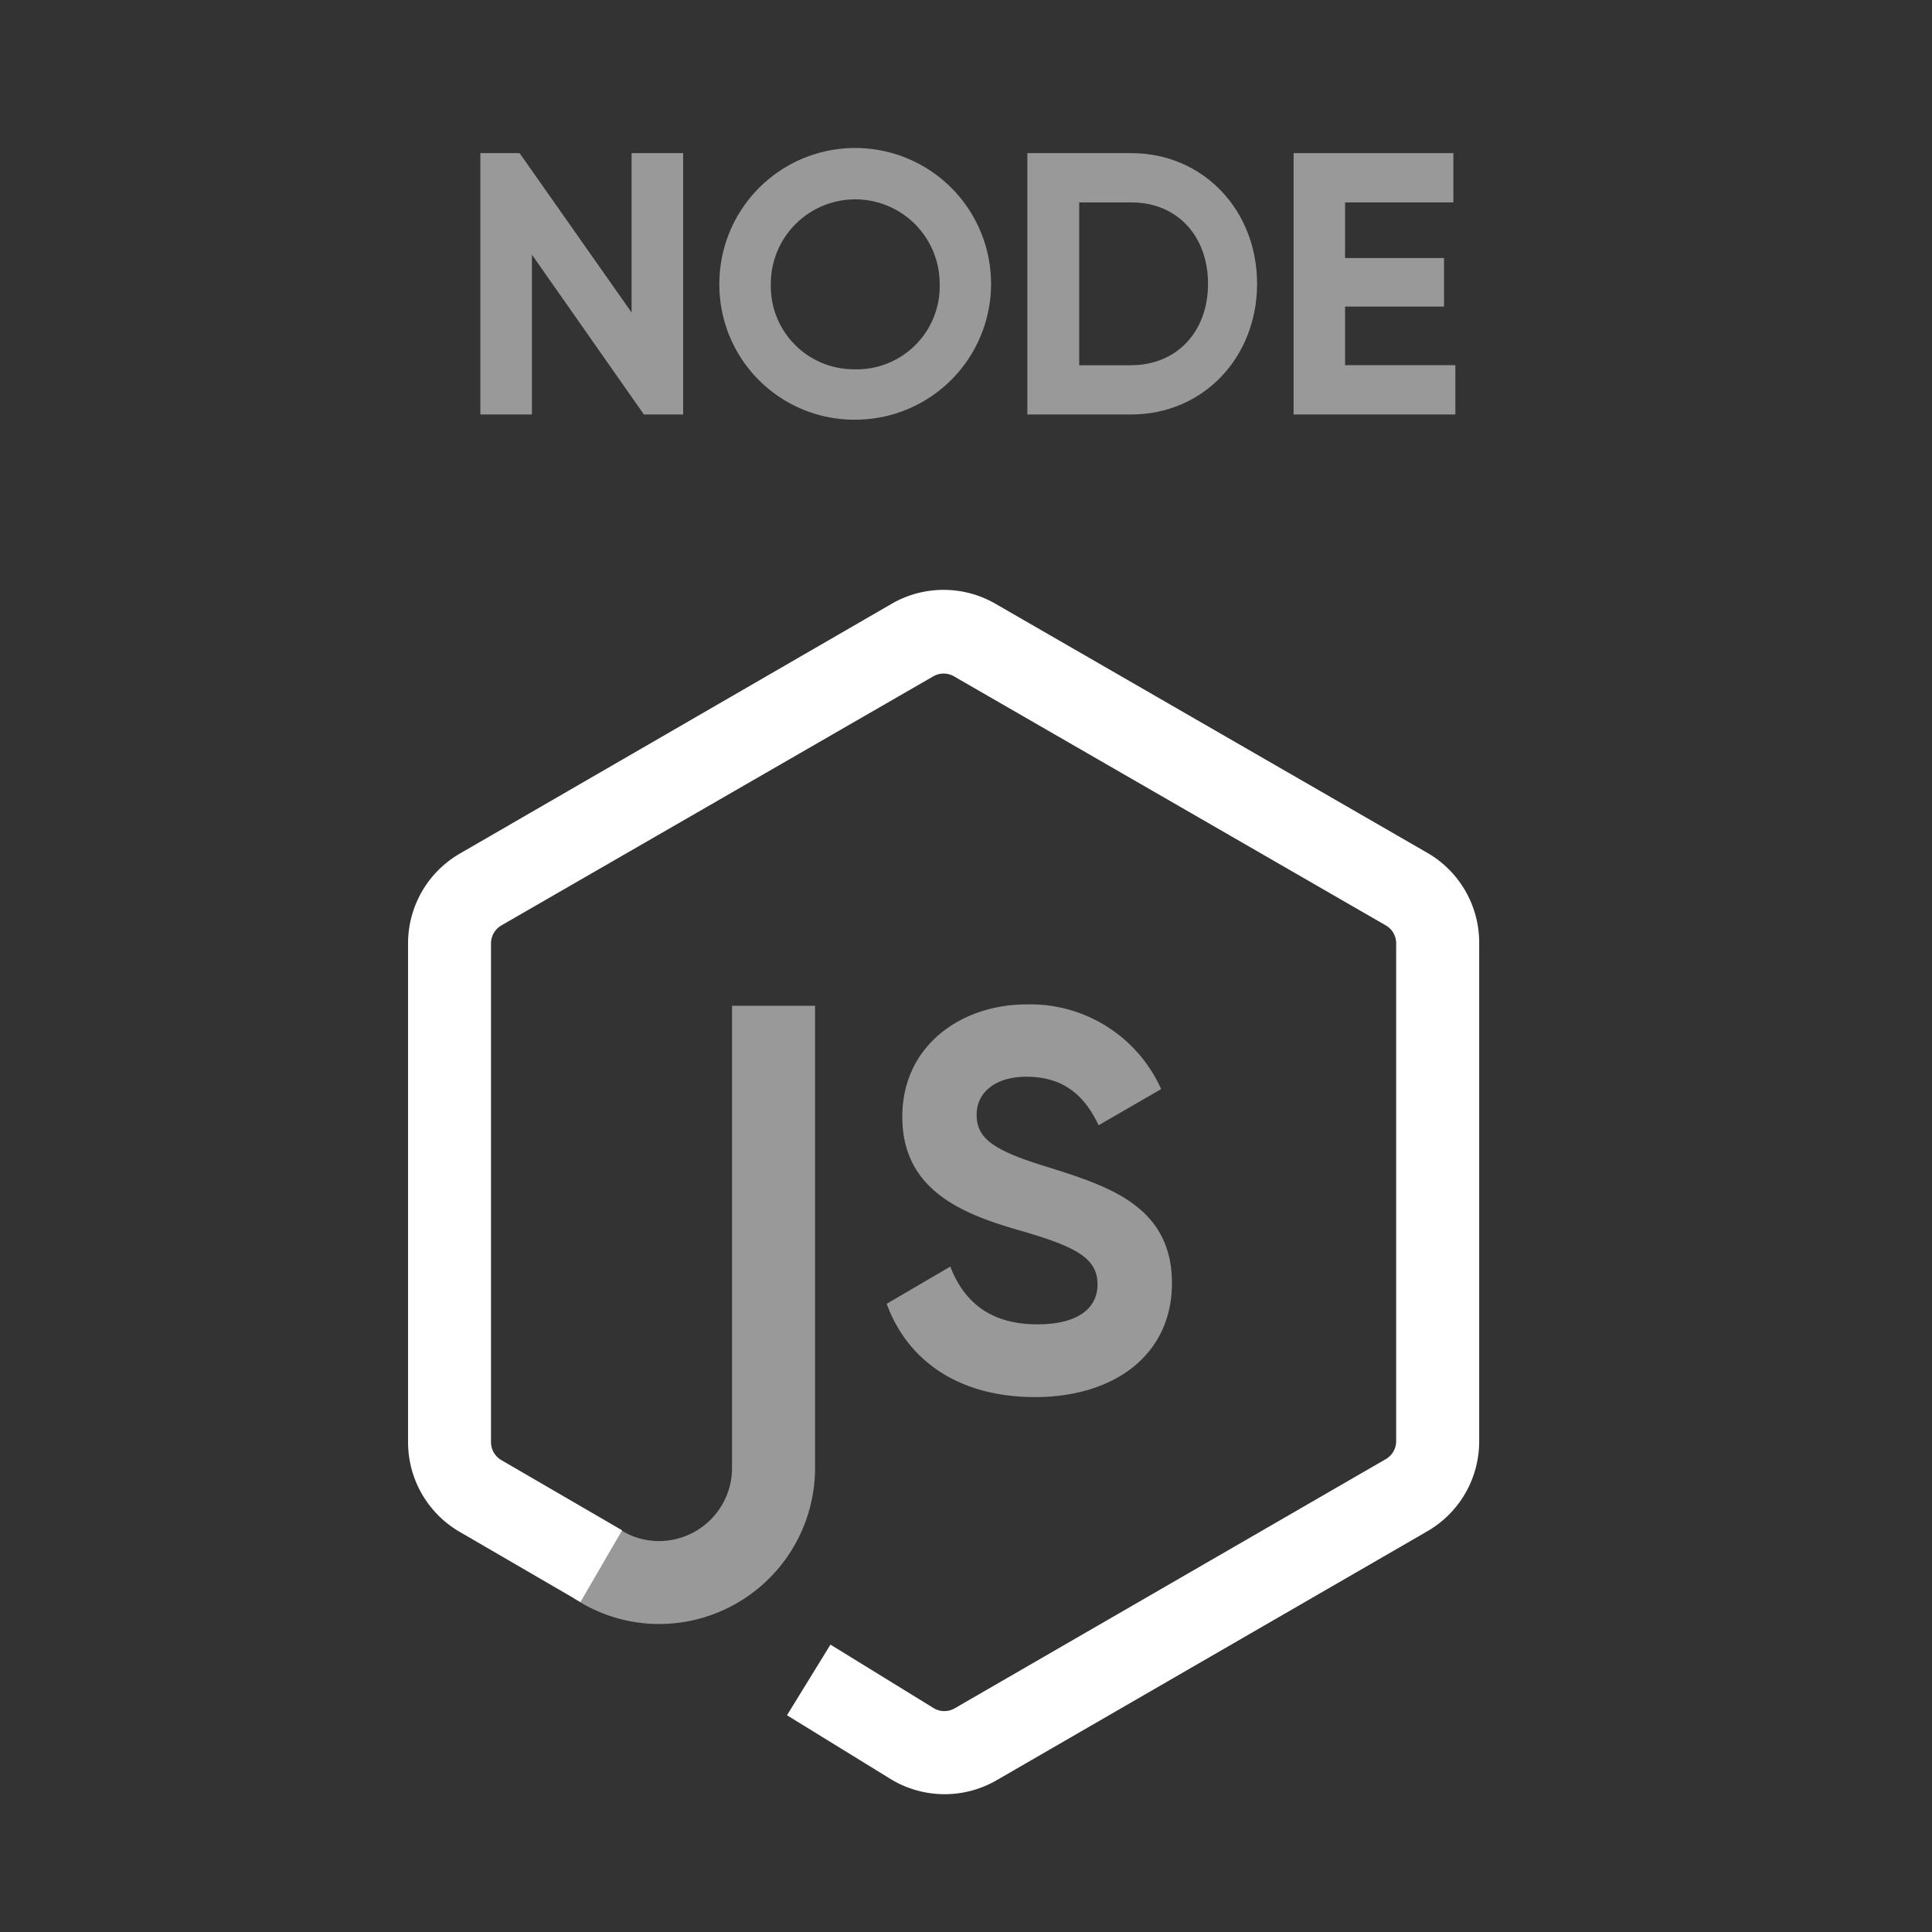 <svg id="Layer_1" data-name="Layer 1" xmlns="http://www.w3.org/2000/svg" viewBox="0 0 256 256"><rect x="0" y="0" width="256" height="256" fill="#333333" stroke="none"/><defs><style>.cls-1,.cls-3{opacity:0.5;}.cls-2,.cls-3{fill:#fff;}</style></defs><title>web development icons</title><g class="cls-1"><path class="cls-2" d="M83.69,20.29V41.41L68.85,20.29h-5.2V54.92h6.83V33.74L85.32,54.92h5.2V20.29Z"/><path class="cls-2" d="M113.32,55.61a18,18,0,1,0-18-18A17.89,17.89,0,0,0,113.32,55.61Zm0-6.68A11,11,0,0,1,102.14,37.6a11.18,11.18,0,1,1,22.37,0A11,11,0,0,1,113.32,48.94Z"/><path class="cls-2" d="M149.89,20.29H136.13V54.92h13.76c9.55,0,16.68-7.57,16.68-17.32S159.44,20.29,149.89,20.29Zm0,28.11H143V26.82h6.93c6,0,10.14,4.4,10.14,10.79S155.88,48.39,149.89,48.39Z"/><path class="cls-2" d="M178.23,48.39V40.62h13.11V34.19H178.23V26.82h14.35V20.29H171.41V54.92h21.43V48.39Z"/></g><path class="cls-3" d="M137.14,185.12c10.65,0,18.15-5.72,18.15-15.08,0-10.22-8.43-12.86-16.37-15.37-7.58-2.29-9.51-3.93-9.51-7,0-2.86,2.43-5,6.58-5,5.07,0,7.79,2.64,9.58,6.43l8.29-4.79A19,19,0,0,0,136,133.09c-8.58,0-16.44,5.43-16.44,14.87s7.43,12.72,15.08,14.94c7.43,2.14,10.79,3.57,10.79,7.29,0,2.79-2.07,5.29-8,5.29-6.22,0-9.72-3-11.51-7.65l-8.43,4.93C120.2,180.19,126.92,185.12,137.14,185.12Z"/><path class="cls-2" d="M118.16,80a13.74,13.74,0,0,1,13.74,0l57.22,33A13.74,13.74,0,0,1,196,125V191a13.74,13.74,0,0,1-6.87,11.9l-57.09,33a13.75,13.75,0,0,1-14.08-.2l-13.68-8.42,5.76-9.36,13.68,8.42a2.75,2.75,0,0,0,2.82,0l57.09-33A2.75,2.75,0,0,0,185,191V125a2.75,2.75,0,0,0-1.37-2.38l-57.22-33a2.75,2.75,0,0,0-2.75,0l-57.22,33A2.75,2.75,0,0,0,65.06,125v66.09a2.75,2.75,0,0,0,1.37,2.38l16,9.3-5.52,9.51-16-9.3,2.76-4.75-2.76,4.75a13.74,13.74,0,0,1-6.84-11.88V125a13.74,13.74,0,0,1,6.87-11.9Z"/><path class="cls-3" d="M108,133.27v61.16a20.69,20.69,0,0,1-20.62,20.76,20.45,20.45,0,0,1-11.27-3.37l6-9.18a9.45,9.45,0,0,0,5.22,1.56A9.69,9.69,0,0,0,97,194.43V133.27Z"/></svg>